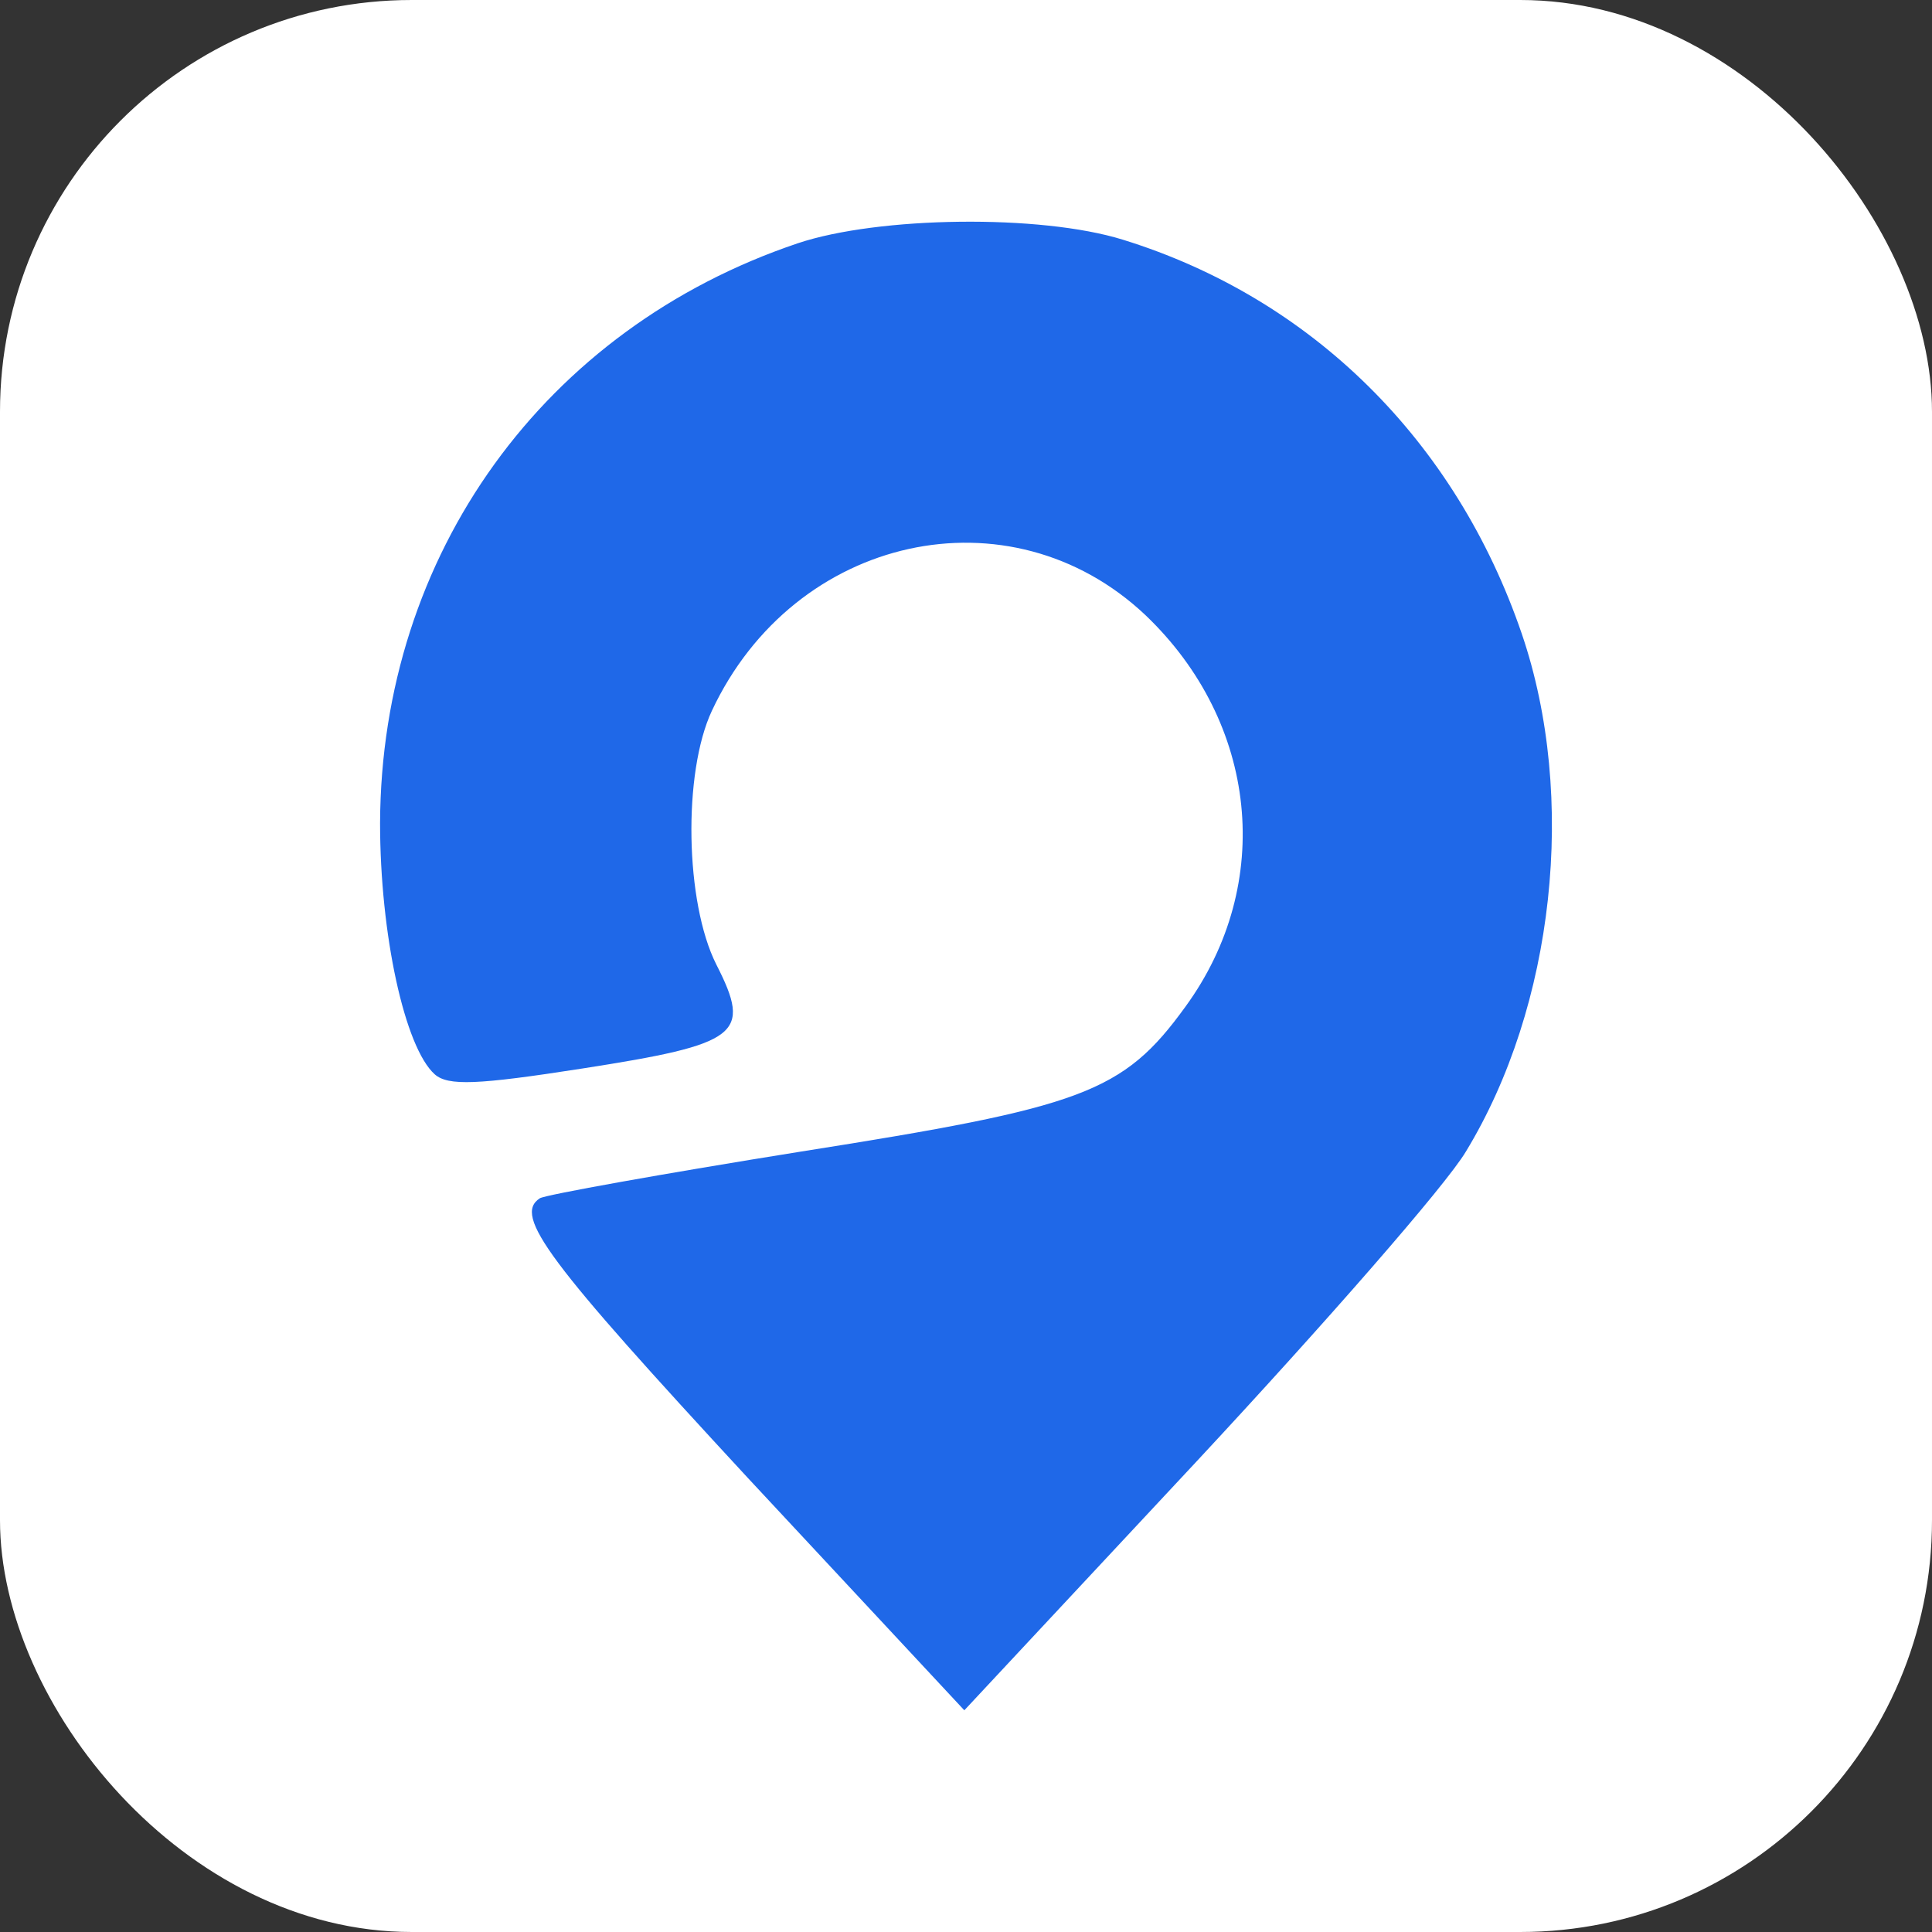 <svg width="61" height="61" viewBox="0 0 61 61" fill="none" xmlns="http://www.w3.org/2000/svg">
<rect x="0" y="0" width="61" height="61" fill="#333333" stroke="none"/>
<rect width="61" height="61" rx="13" fill="white"/>
<path d="M48.047 20.008C45.966 13.918 41.416 9.415 35.456 7.569C32.845 6.757 27.731 6.831 25.192 7.68C17.185 10.374 12.035 17.498 12 25.987C12 29.493 12.776 33.073 13.728 33.922C14.152 34.291 15.069 34.254 18.384 33.737C23.357 32.962 23.745 32.667 22.617 30.453C21.629 28.496 21.559 24.399 22.476 22.443C25.086 16.87 31.893 15.394 36.161 19.417C39.723 22.812 40.252 27.906 37.431 31.781C35.456 34.512 34.186 34.955 25.297 36.358C20.924 37.059 17.22 37.724 17.044 37.834C16.197 38.388 17.291 39.827 23.604 46.655L30.447 54L37.783 46.139C41.804 41.82 45.649 37.428 46.284 36.358C49.07 31.781 49.811 25.175 48.047 20.008Z" fill="#1F68E8"/>
</svg>
